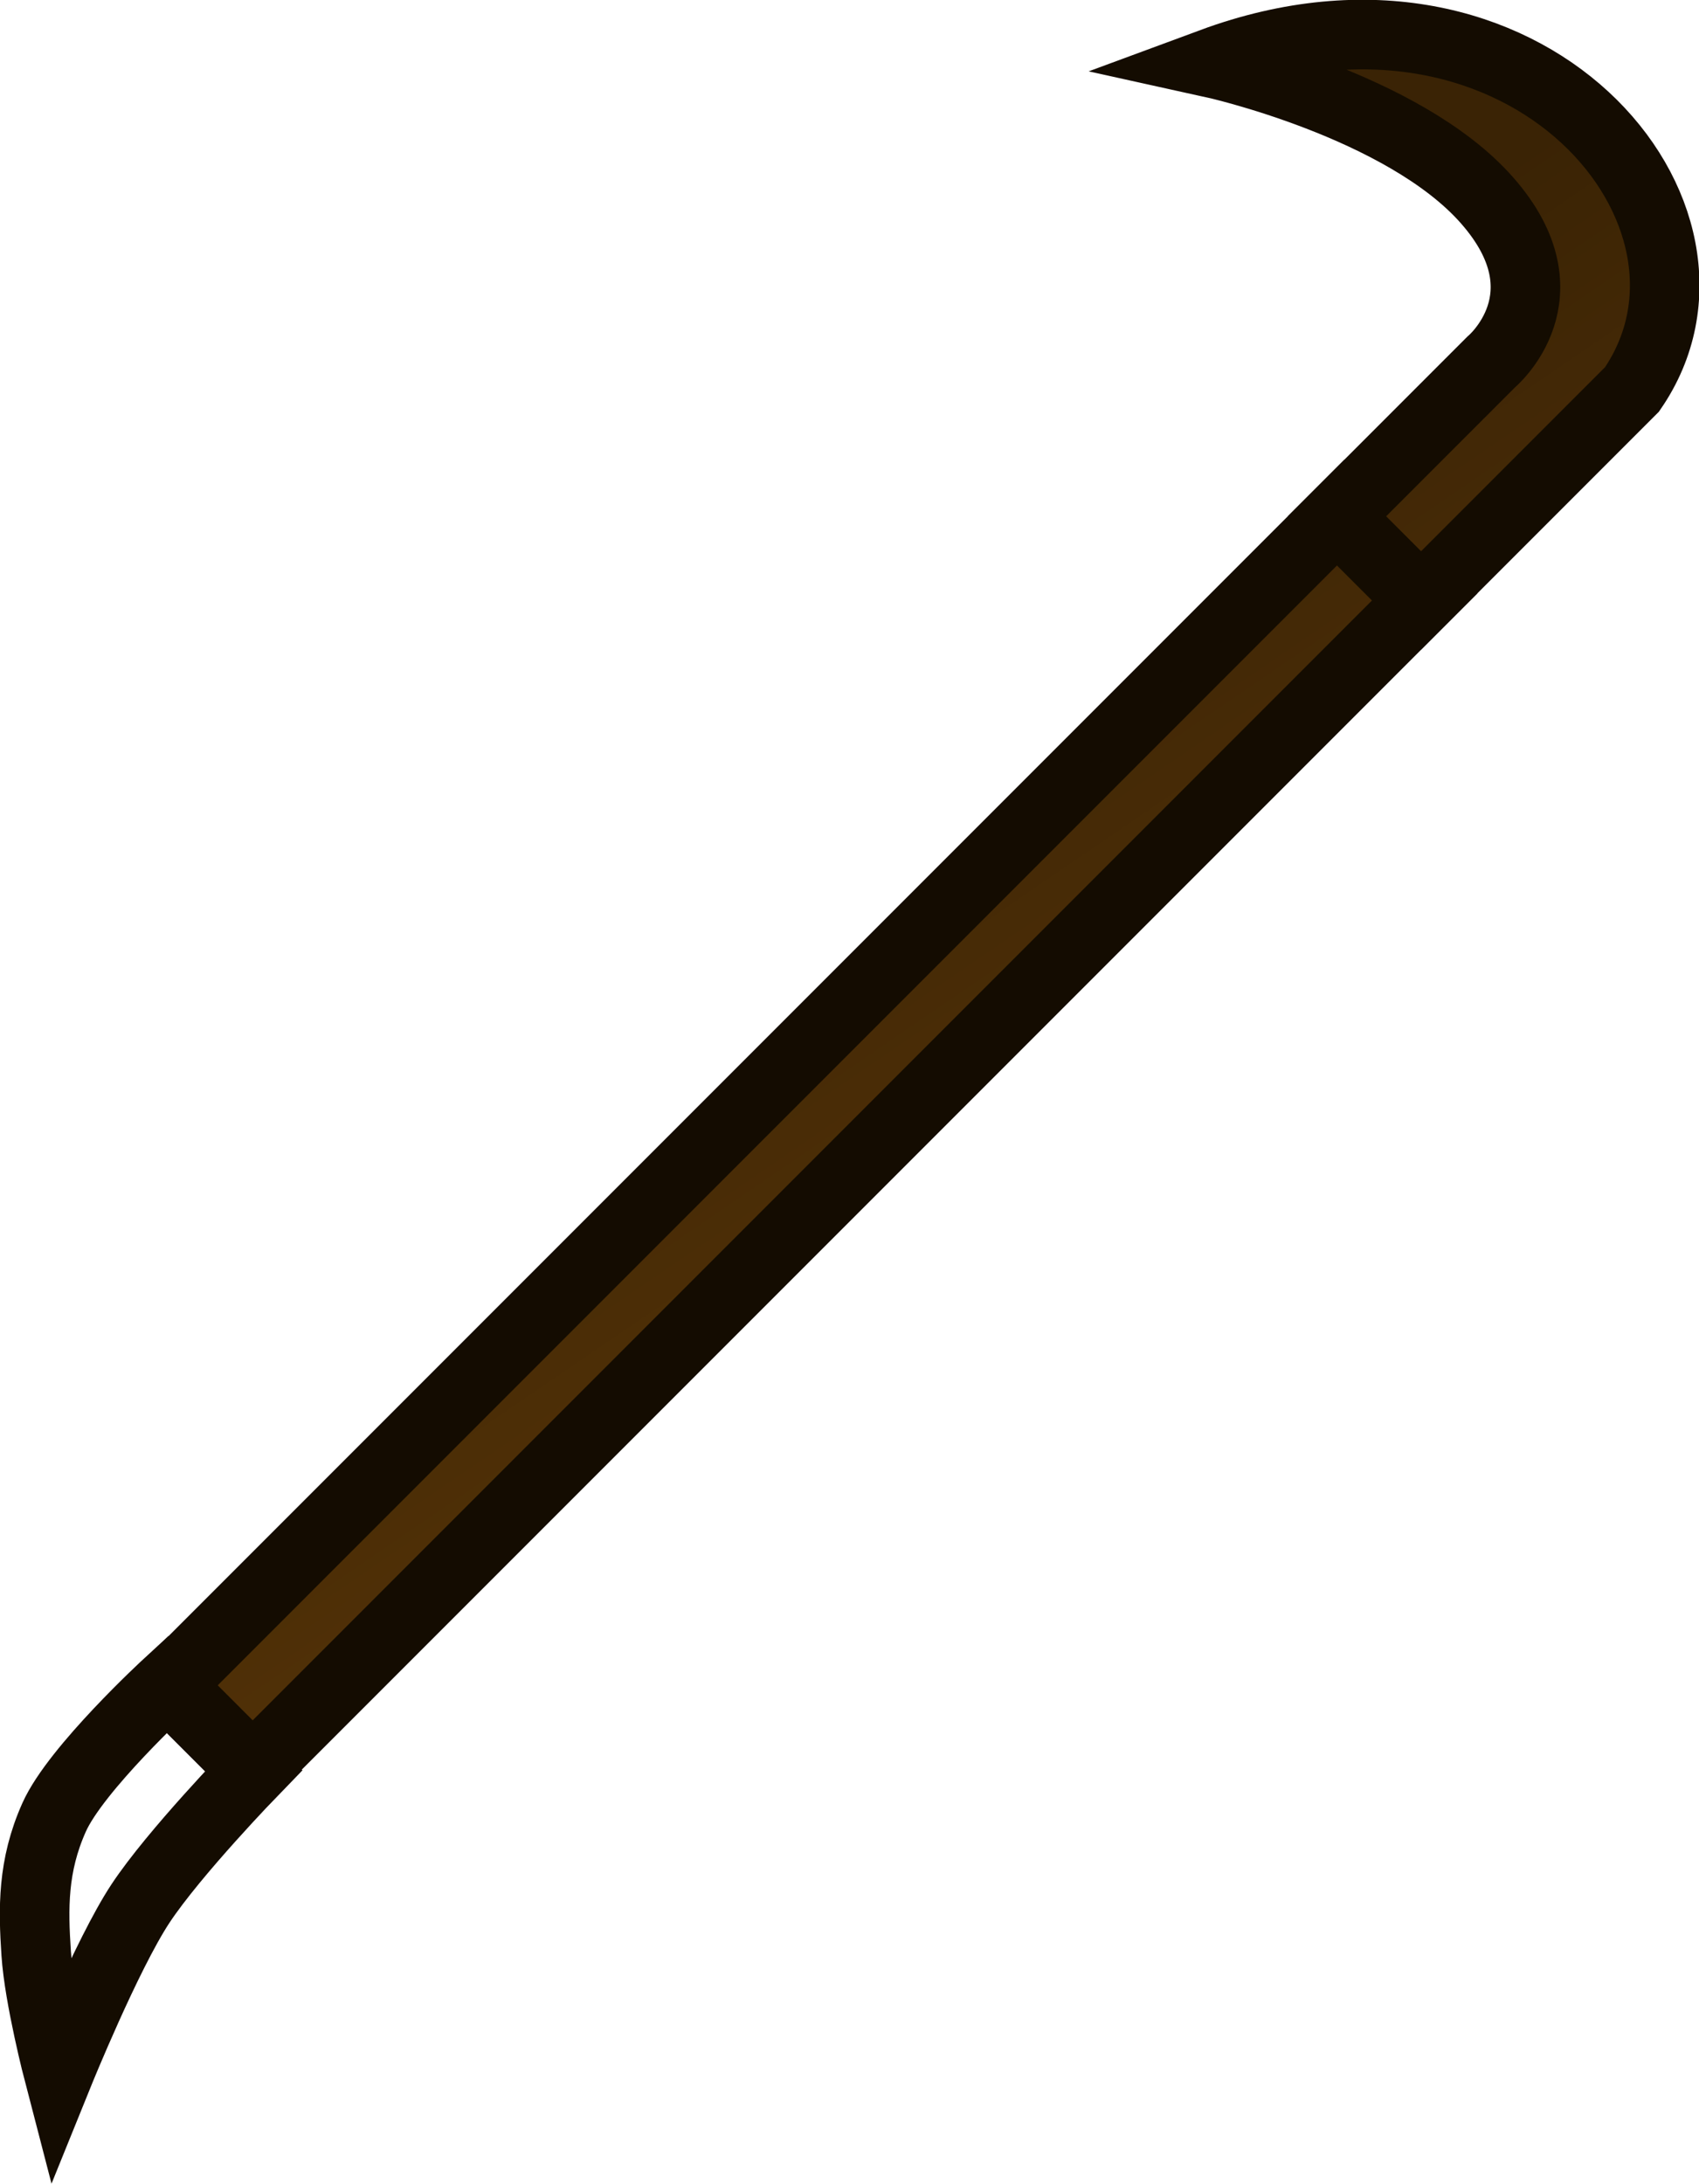 <?xml version="1.0" encoding="UTF-8" standalone="no"?>
<!-- Created with Inkscape (http://www.inkscape.org/) -->

<svg
   width="92.304"
   height="118.579"
   viewBox="0 0 24.422 31.374"
   version="1.1"
   id="svg1"
   xml:space="preserve"
   sodipodi:docname="crowbar.svg"
   inkscape:version="1.3.2 (091e20e, 2023-11-25, custom)"
   xmlns:inkscape="http://www.inkscape.org/namespaces/inkscape"
   xmlns:sodipodi="http://sodipodi.sourceforge.net/DTD/sodipodi-0.dtd"
   xmlns:xlink="http://www.w3.org/1999/xlink"
   xmlns="http://www.w3.org/2000/svg"
   xmlns:svg="http://www.w3.org/2000/svg"><sodipodi:namedview
     id="namedview1"
     pagecolor="#180023"
     bordercolor="#000000"
     borderopacity="0.25"
     inkscape:showpageshadow="2"
     inkscape:pageopacity="0.0"
     inkscape:pagecheckerboard="0"
     inkscape:deskcolor="#310047"
     inkscape:document-units="mm"
     inkscape:zoom="4"
     inkscape:cx="44.375"
     inkscape:cy="61.625"
     inkscape:window-width="1920"
     inkscape:window-height="1001"
     inkscape:window-x="-9"
     inkscape:window-y="-9"
     inkscape:window-maximized="1"
     inkscape:current-layer="layer1" /><defs
     id="defs1"><linearGradient
       id="linearGradient6"
       inkscape:collect="always"><stop
         style="stop-color:#623b08;stop-opacity:1;"
         offset="0"
         id="stop8" /><stop
         style="stop-color:#3a2305;stop-opacity:1;"
         offset="1"
         id="stop7" /></linearGradient><linearGradient
       inkscape:collect="always"
       xlink:href="#linearGradient6"
       id="linearGradient7"
       x1="188.334"
       y1="141.732"
       x2="173.201"
       y2="138.879"
       gradientUnits="userSpaceOnUse" /></defs><g
     inkscape:label="Layer 1"
     inkscape:groupmode="layer"
     id="layer1"
     transform="translate(-173.372,-124.289)"><g
       id="g23"
       transform="rotate(45,183.363,138.692)"
       style="fill:url(#linearGradient7);stroke:#140c01;stroke-opacity:1"><g
         id="g19"
         inkscape:export-filename="crowbar.svg"
         inkscape:export-xdpi="96"
         inkscape:export-ydpi="96"
         transform="translate(28.262,-114.647)"
         style="fill:url(#linearGradient7);stroke:#140c01;stroke-opacity:1"><rect
           style="fill:url(#linearGradient7);fill-opacity:1;stroke:#140c01;stroke-width:1;stroke-linecap:square;stroke-miterlimit:5;stroke-dasharray:none;stroke-opacity:1"
           id="rect16"
           width="1.711"
           height="23.9"
           x="156.686"
           y="241.729" /><path
           id="rect17"
           style="fill:url(#linearGradient7);stroke:#140c01;stroke-linecap:square;stroke-miterlimit:5;stroke-opacity:1"
           d="m 156.664,265.629 h 1.754 c 0,0 0.024,1.64 0.2,2.502 0.177,0.862 0.893,2.554 0.893,2.554 0,0 -0.965,-0.566 -1.448,-0.99 -0.483,-0.423 -0.926,-0.848 -1.199,-1.564 -0.274,-0.716 -0.2,-2.502 -0.2,-2.502 z"
           sodipodi:nodetypes="cczczzc" /><path
           id="rect18"
           style="fill:url(#linearGradient7);stroke:#140c01;stroke-linecap:square;stroke-miterlimit:5;stroke-opacity:1"
           d="m 156.686,238.74 c 0,0 0.138,-1.484 -1.684,-1.6 -1.822,-0.117 -4.193,1.399 -4.193,1.399 2.017,-4.382 7.041,-3.933 7.587,-0.951 v 4.287 h -1.71 z"
           sodipodi:nodetypes="czccccc" /></g></g></g></svg>

